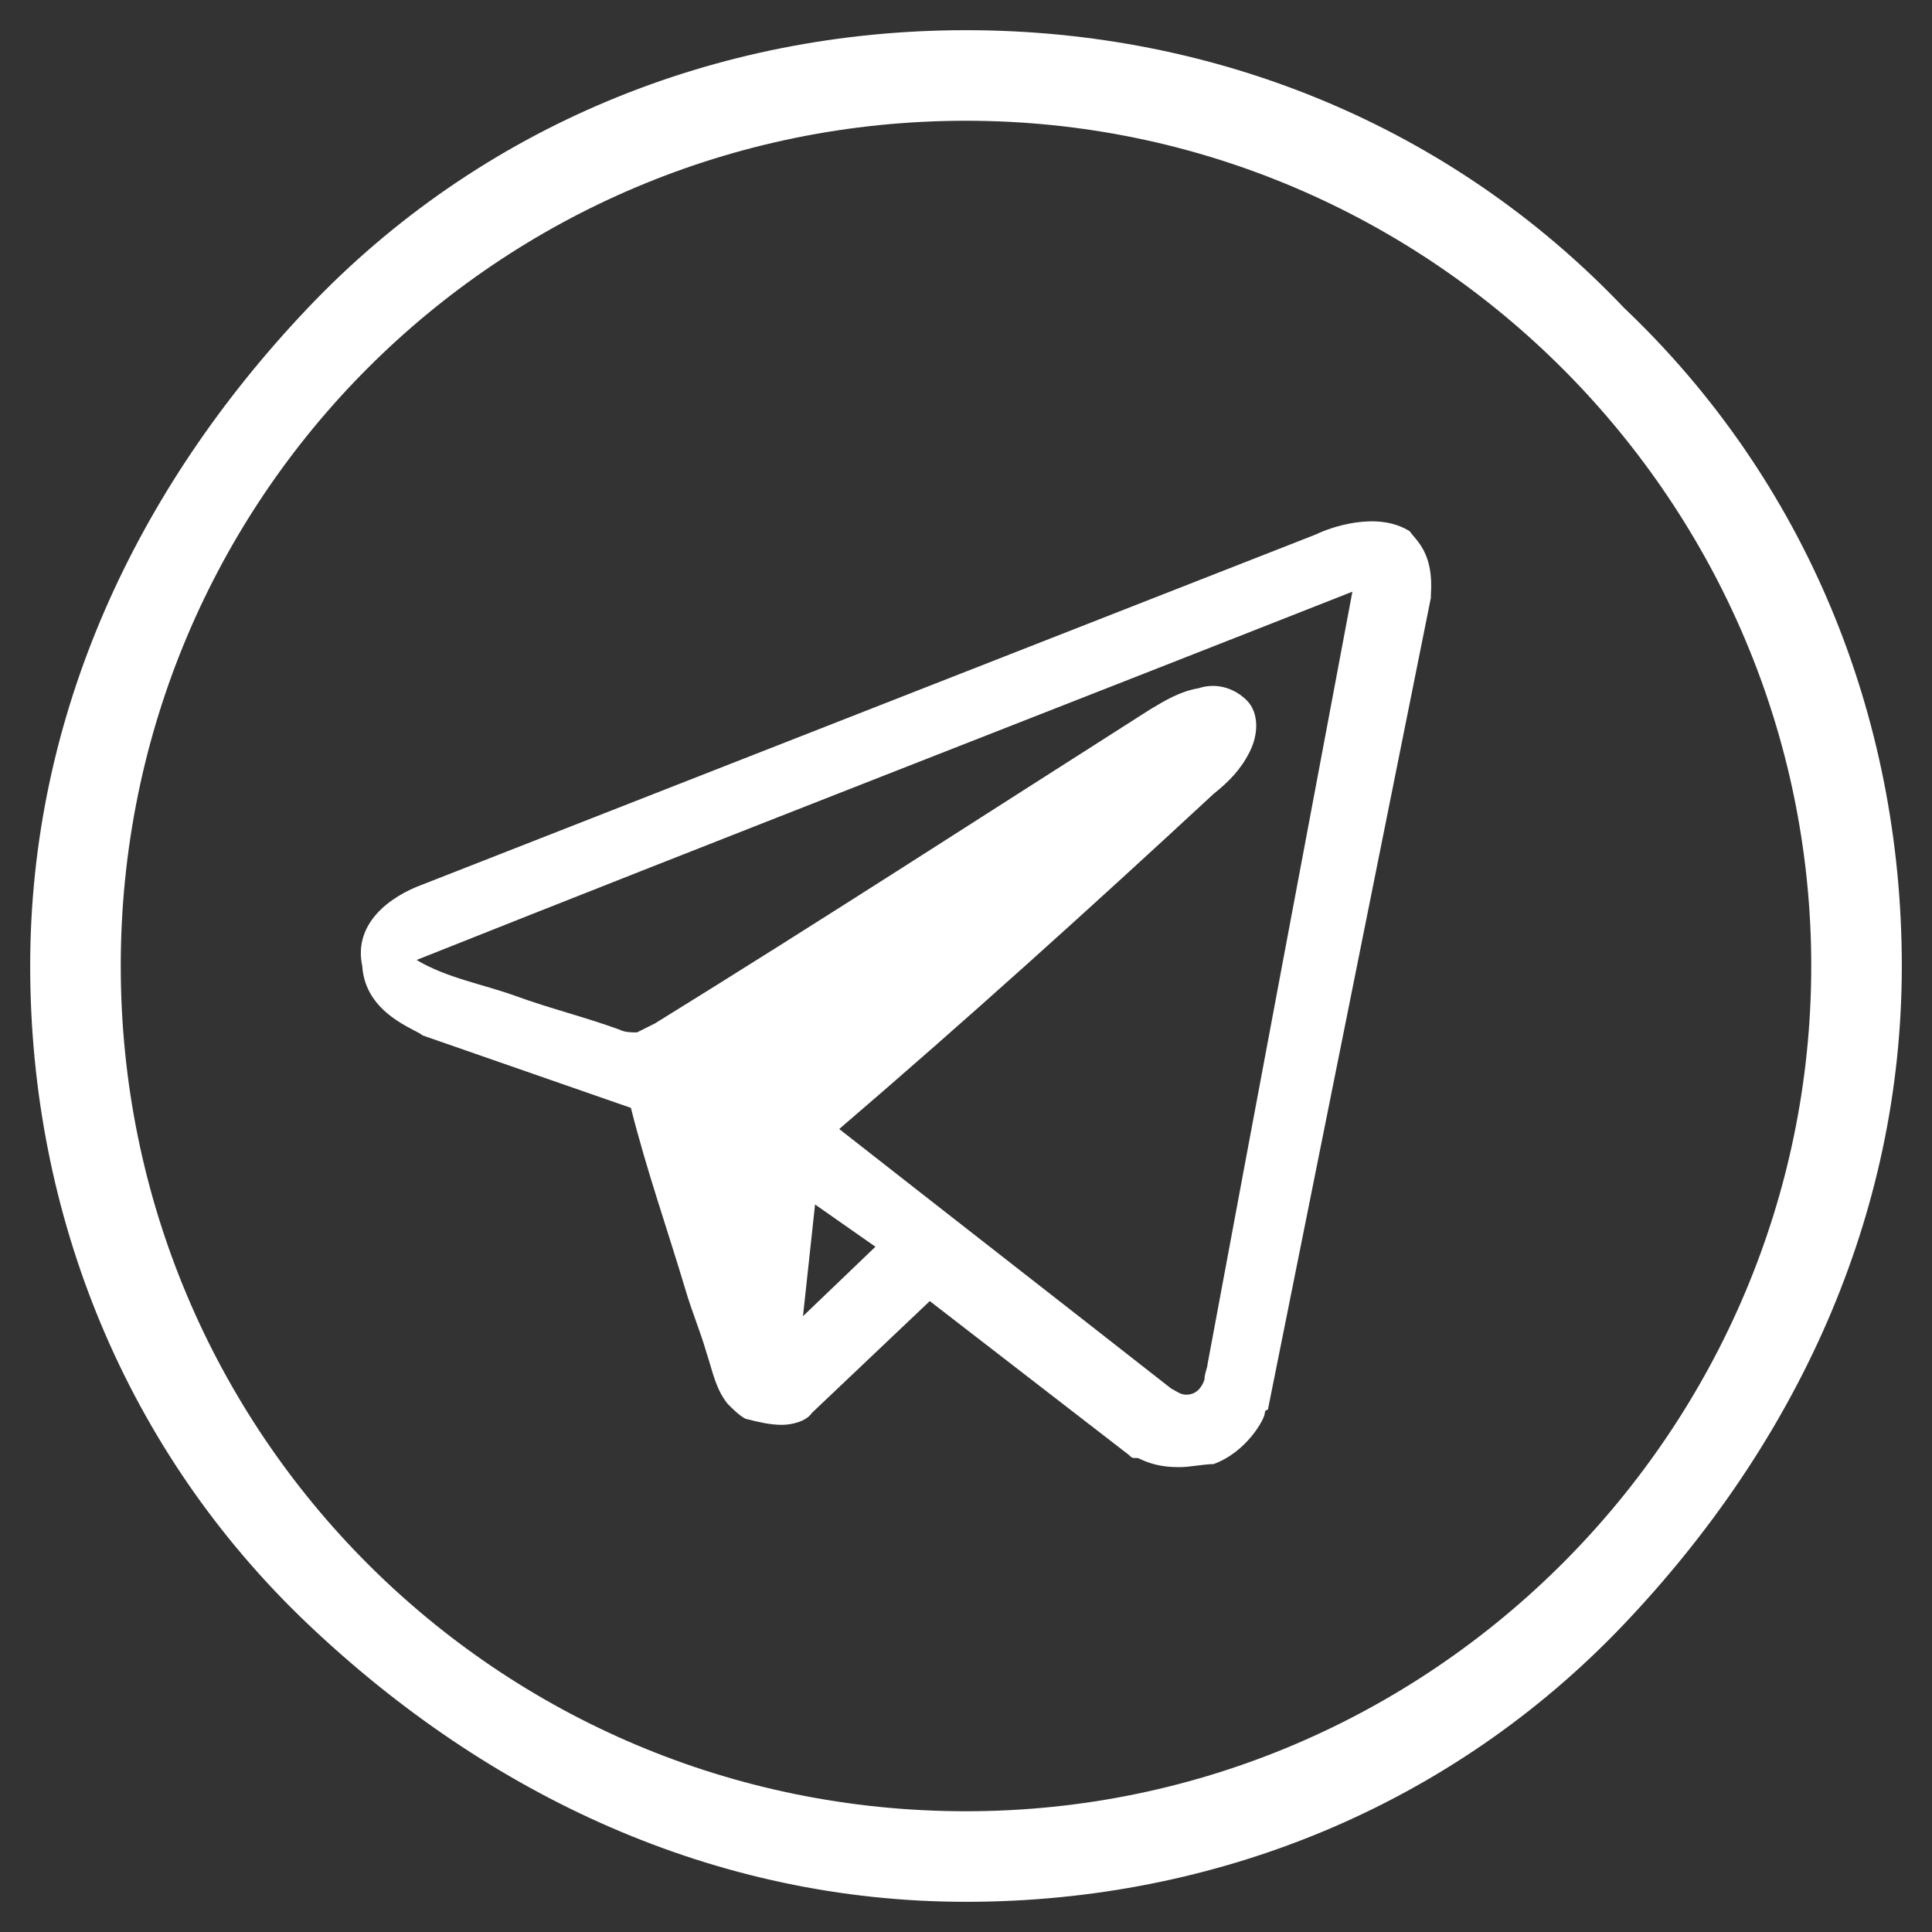 <svg fill="#ffffff" width="28" height="28" viewBox="0 0 64 64" xmlns="http://www.w3.org/2000/svg"><rect x="0" y="0" width="64" height="64" fill="#333333" stroke="none"/><path d="M53.8 10.2C48.1 4.2 40.3 1 32 1C23.7 1 15.9 4.2 10.2 10.2C4.5 16.2 1 23.7 1 32C1 40.3 4.2 48.1 10.2 53.8C16.2 59.5 23.7 63 32 63C40.3 63 48.1 59.8 53.8 53.8C59.5 47.8 63 40.3 63 32C63 23.7 59.8 15.9 53.8 10.2ZM32 60C16.5 60 4 47.5 4 32C4 16.5 16.5 4 32 4C47.5 4 60 16.7 60 32C60 47.3 47.5 60 32 60Z"/><path d="M46.7 17.6C45.6 16.9 44 17.5 43.6 17.7L14 29.3C12.9 29.7 11.7 30.6 12 32C12.1 33.6 13.8 34.1 14 34.3L20.9 36.7C21.4 38.7 22.1 40.7 22.7 42.7C22.9 43.4 23.2 44.1 23.4 44.8C23.6 45.4 23.7 46 24.1 46.5C24.3 46.7 24.5 46.9 24.7 47C25.1 47.1 25.5 47.2 25.9 47.2C26.2 47.2 26.7 47.1 26.9 46.8L30.8 43.1L37.4 48.2C37.5 48.3 37.5 48.3 37.7 48.3C38.3 48.6 38.8 48.6 39.1 48.6C39.4 48.6 39.9 48.5 40.2 48.5C41.3 48.1 41.9 47 41.9 46.8C41.9 46.7 42 46.7 42 46.7L47.4 19.8C47.4 19.7 47.4 19.7 47.4 19.7C47.5 18.3 46.9 17.9 46.7 17.6ZM26.6 43.6L27 39.9L29 41.3L26.6 43.6ZM39.9 45.7C39.8 46 39.6 46.2 39.3 46.2C39.1 46.2 39 46.1 38.8 46C35.1 43.1 31.5 40.3 27.8 37.4C32 33.8 36.1 30.1 40.2 26.3C40.7 25.9 41.1 25.5 41.4 24.9C41.7 24.3 41.7 23.6 41.3 23.2C40.9 22.8 40.3 22.6 39.7 22.8C39.1 22.9 38.6 23.2 38.1 23.5C32.6 27 27.2 30.5 21.7 33.9C21.5 34 21.3 34.1 21.1 34.2C20.9 34.2 20.7 34.2 20.5 34.1C19.4 33.7 18.2 33.4 17.1 33C16 32.6 14.8 32.4 13.8 31.8C24.1 27.7 34.4 23.7 44.8 19.6C43.2 28.1 41.6 36.6 40 45.2C40 45.3 39.9 45.5 39.9 45.7Z"/></svg>
